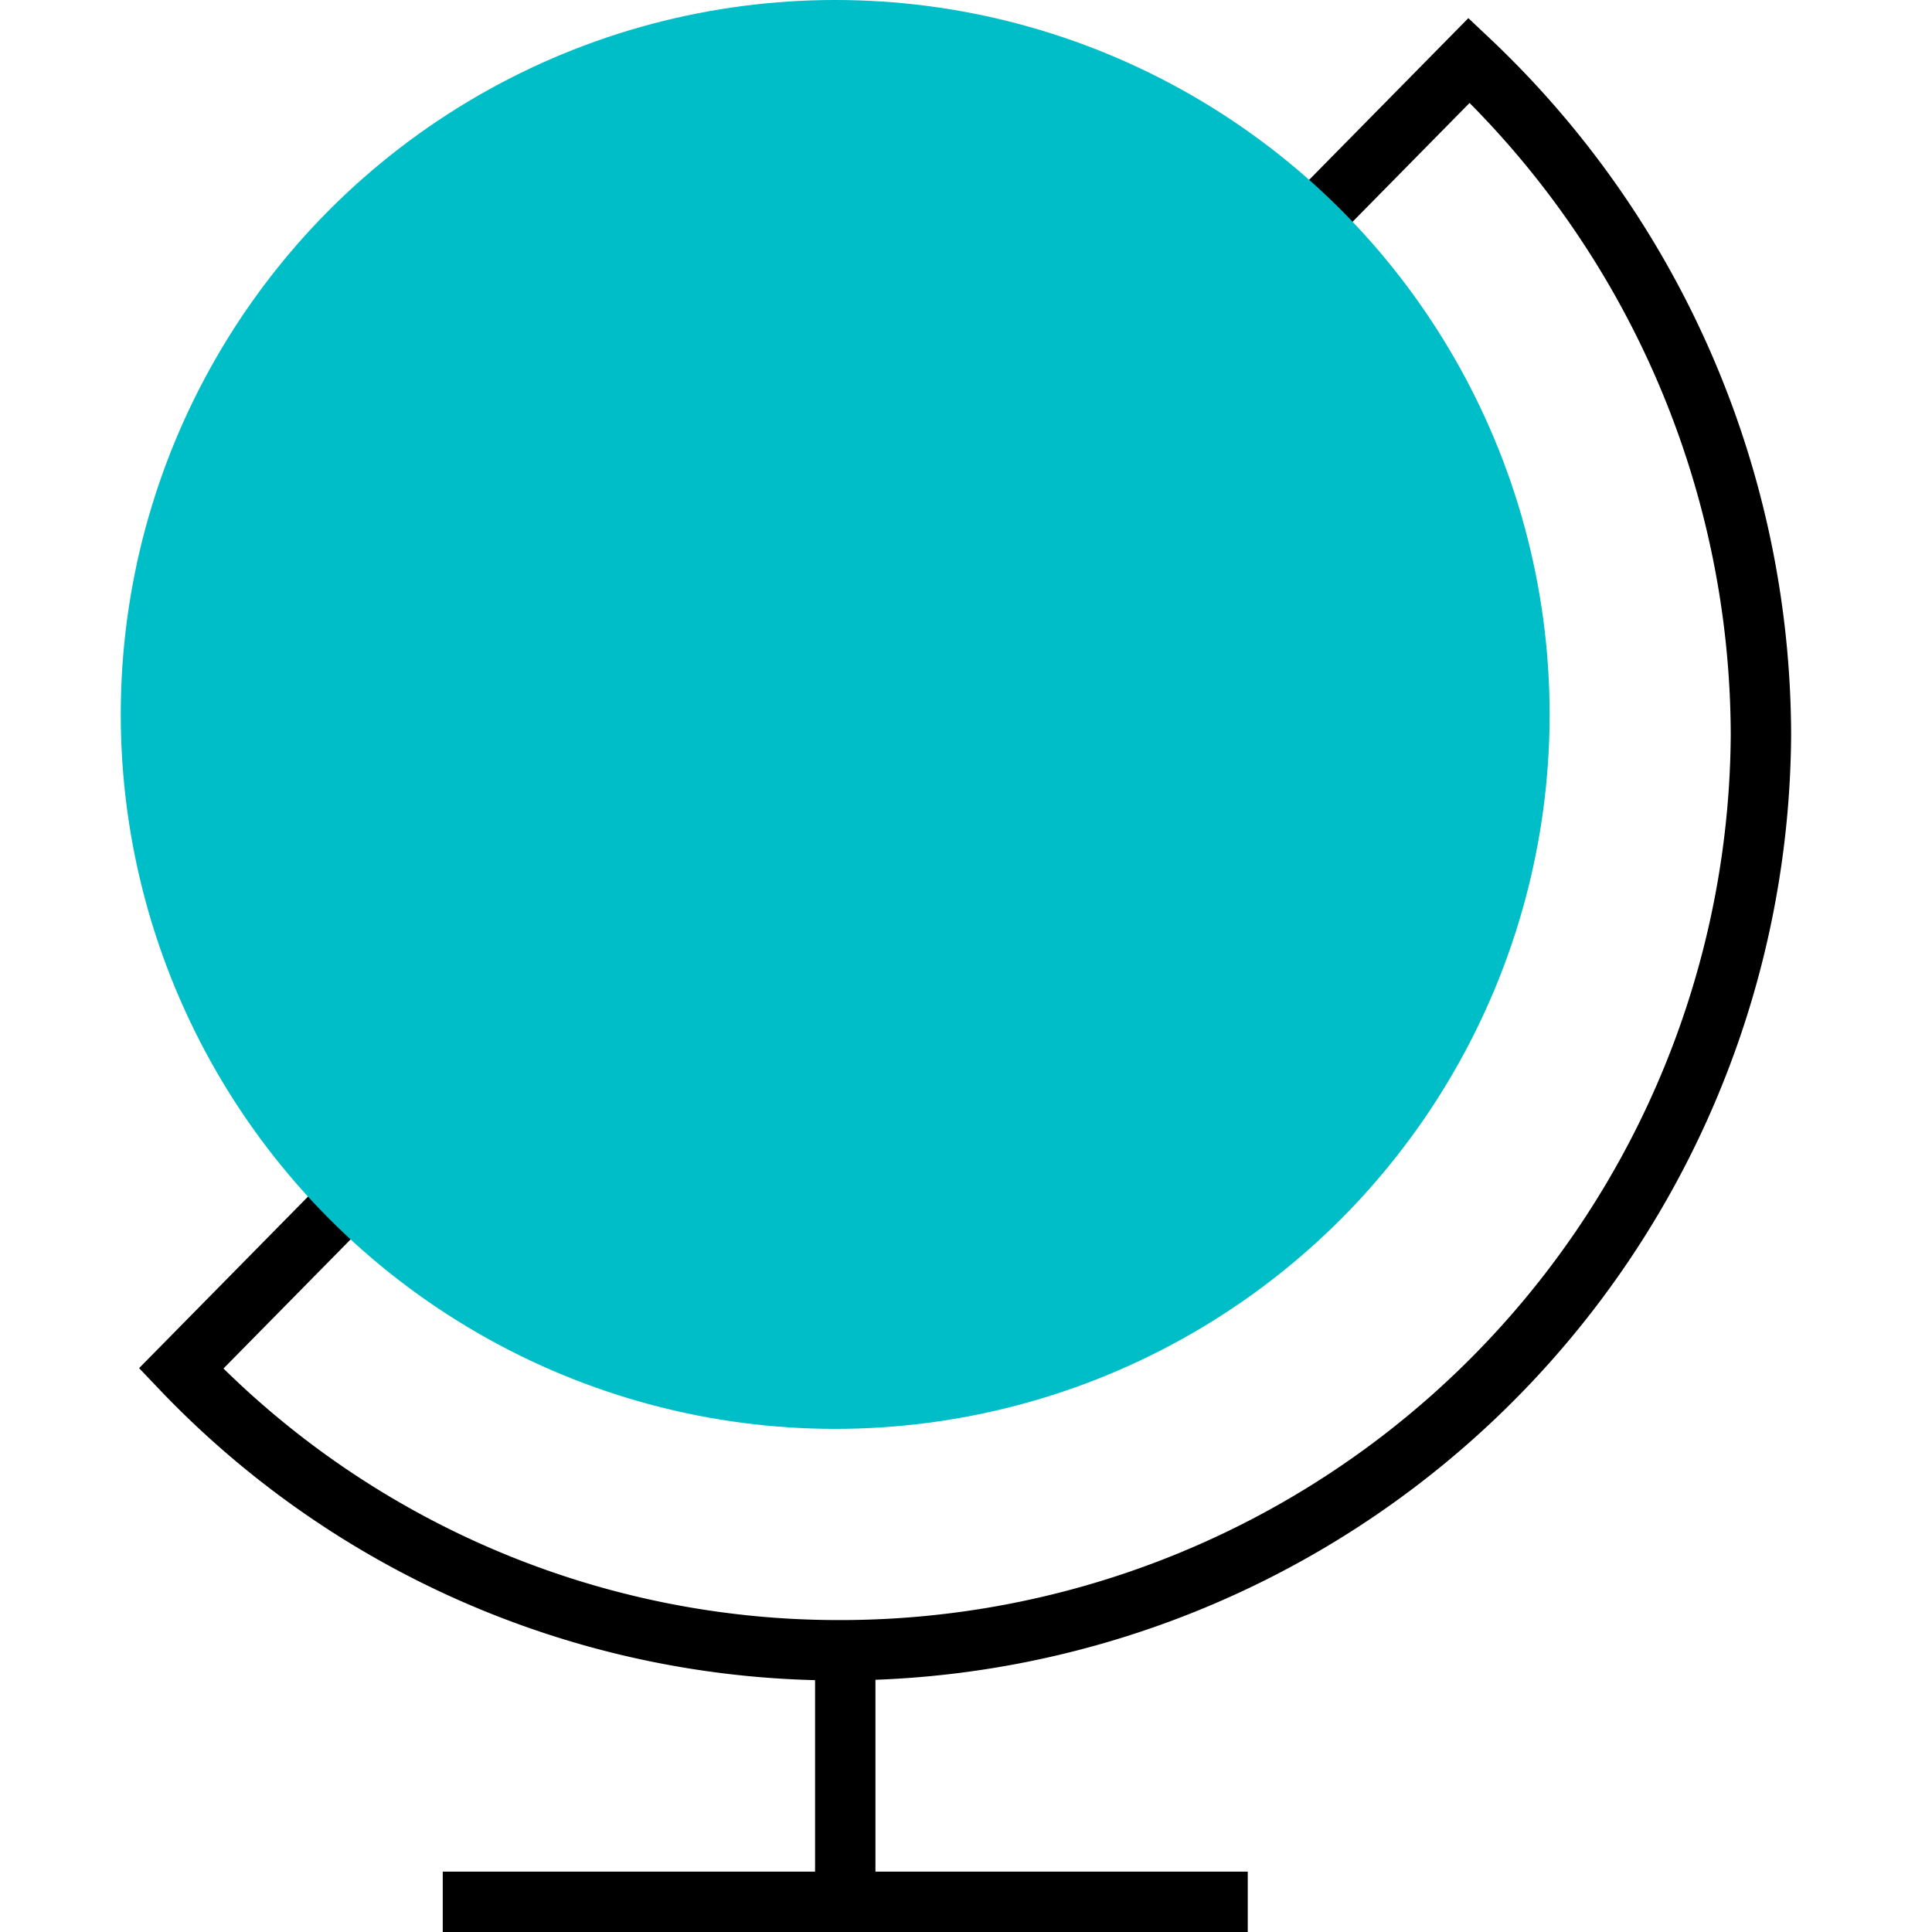 <svg xmlns="http://www.w3.org/2000/svg" viewBox="0 0 48 48"><path fill="none" stroke="currentColor" stroke-miterlimit="10" stroke-width="1.5" d="M36.5 1.5a23.12 23.12 0 017.25 16.75 22.88 22.88 0 01-23 22.75A22.55 22.55 0 014.5 34z"/><circle cx="20.75" cy="17.75" r="17" fill="#00bec8" stroke="#00bec8" stroke-miterlimit="10" stroke-width="1.5"/><path fill="none" stroke="currentColor" stroke-miterlimit="10" stroke-width="1.5" d="M11 47.25h20M21 47v-6"/></svg>